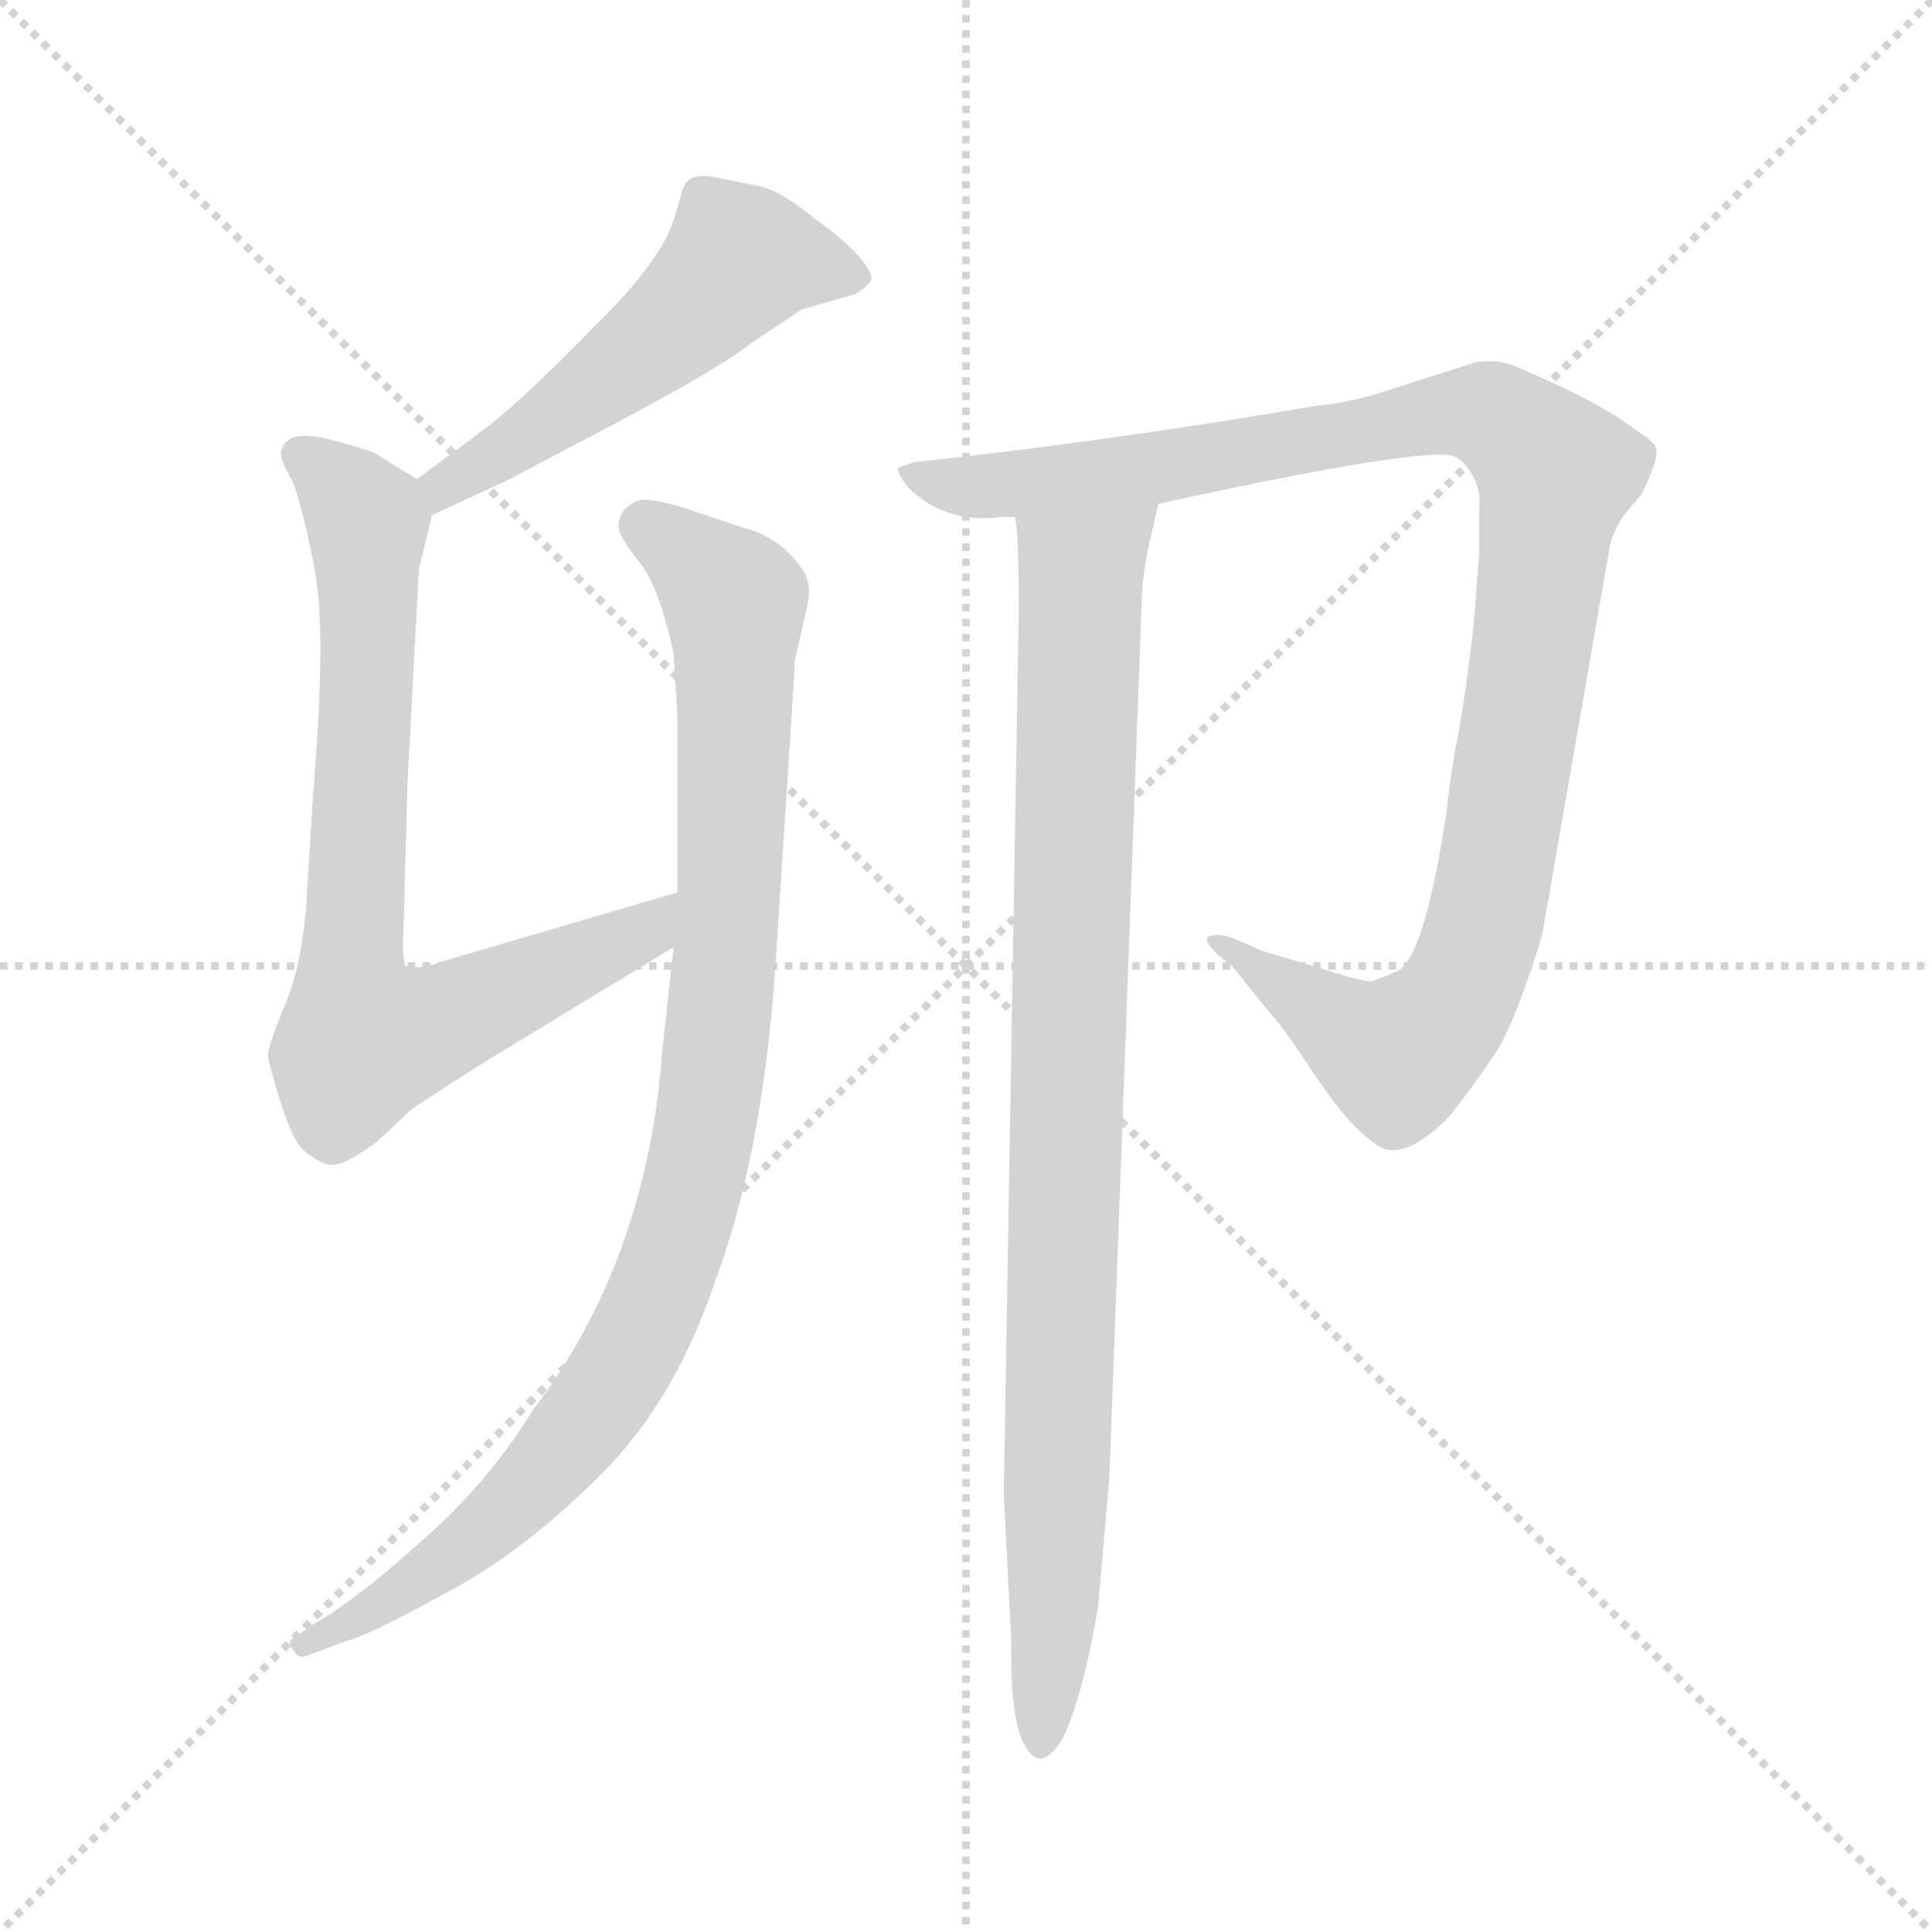 <svg xmlns="http://www.w3.org/2000/svg" version="1.1" viewBox="0 0 1024 1024">
  <g stroke="lightgray" stroke-dasharray="1,1" stroke-width="1" transform="scale(4, 4)">
    <line x1="0" y1="0" x2="256" y2="256" />
    <line x1="256" y1="0" x2="0" y2="256" />
    <line x1="128" y1="0" x2="128" y2="256" />
    <line x1="0" y1="128" x2="256" y2="128" />
  </g>
  <g transform="scale(1.0, -1.0) translate(0.0, -790.00)">
    <style type="text/css">
      
        @keyframes keyframes0 {
          from {
            stroke: blue;
            stroke-dashoffset: 525;
            stroke-width: 128;
          }
          63% {
            animation-timing-function: step-end;
            stroke: blue;
            stroke-dashoffset: 0;
            stroke-width: 128;
          }
          to {
            stroke: black;
            stroke-width: 1024;
          }
        }
        #make-me-a-hanzi-animation-0 {
          animation: keyframes0 0.677s both;
          animation-delay: 0s;
          animation-timing-function: linear;
        }
      
        @keyframes keyframes1 {
          from {
            stroke: blue;
            stroke-dashoffset: 761;
            stroke-width: 128;
          }
          71% {
            animation-timing-function: step-end;
            stroke: blue;
            stroke-dashoffset: 0;
            stroke-width: 128;
          }
          to {
            stroke: black;
            stroke-width: 1024;
          }
        }
        #make-me-a-hanzi-animation-1 {
          animation: keyframes1 0.869s both;
          animation-delay: 0.677s;
          animation-timing-function: linear;
        }
      
        @keyframes keyframes2 {
          from {
            stroke: blue;
            stroke-dashoffset: 960;
            stroke-width: 128;
          }
          76% {
            animation-timing-function: step-end;
            stroke: blue;
            stroke-dashoffset: 0;
            stroke-width: 128;
          }
          to {
            stroke: black;
            stroke-width: 1024;
          }
        }
        #make-me-a-hanzi-animation-2 {
          animation: keyframes2 1.031s both;
          animation-delay: 1.547s;
          animation-timing-function: linear;
        }
      
        @keyframes keyframes3 {
          from {
            stroke: blue;
            stroke-dashoffset: 1055;
            stroke-width: 128;
          }
          77% {
            animation-timing-function: step-end;
            stroke: blue;
            stroke-dashoffset: 0;
            stroke-width: 128;
          }
          to {
            stroke: black;
            stroke-width: 1024;
          }
        }
        #make-me-a-hanzi-animation-3 {
          animation: keyframes3 1.109s both;
          animation-delay: 2.578s;
          animation-timing-function: linear;
        }
      
        @keyframes keyframes4 {
          from {
            stroke: blue;
            stroke-dashoffset: 923;
            stroke-width: 128;
          }
          75% {
            animation-timing-function: step-end;
            stroke: blue;
            stroke-dashoffset: 0;
            stroke-width: 128;
          }
          to {
            stroke: black;
            stroke-width: 1024;
          }
        }
        #make-me-a-hanzi-animation-4 {
          animation: keyframes4 1.001s both;
          animation-delay: 3.686s;
          animation-timing-function: linear;
        }
      
    </style>
    
      <path d="M 229 517 L 268 535 L 325 565 Q 380 594 398 608 L 425 626 L 453 634 Q 460 638 462 642 Q 461 653 432 674 Q 415 688 404 691 L 379 696 Q 365 699 362 690 L 357 673 Q 349 650 315 617 Q 282 583 260 565 L 221 536 C 197 518 202 504 229 517 Z" fill="lightgray" />
    
      <path d="M 359 317 L 233 280 Q 223 276 215 278 Q 213 281 214 302 L 216 375 L 222 488 L 229 517 C 232 529 232 529 221 536 L 200 549 Q 198 551 175 557 Q 152 563 149 551 Q 148 547 155 535 Q 161 519 167 487 Q 173 454 166 370 L 162 306 Q 159 275 150 255 Q 142 235 142 231 Q 142 227 149 205 Q 156 182 164 178 Q 173 171 179 173 Q 185 174 200 185 L 218 202 Q 239 216 260 229 L 357 288 C 383 304 388 325 359 317 Z" fill="lightgray" />
    
      <path d="M 411 278 L 421 433 Q 421 442 422 443 L 427 465 Q 430 476 428 482 Q 427 488 417 498 Q 407 507 395 510 L 362 521 Q 345 526 340 525 Q 335 524 331 520 Q 327 515 328 509 Q 330 503 339 492 Q 349 480 357 444 L 359 412 L 359 317 L 357 288 L 351 233 Q 343 122 282 42 Q 258 3 222 -28 Q 190 -57 166 -71 L 156 -78 Q 151 -80 156 -85 Q 158 -90 164 -87 L 183 -80 Q 197 -76 235 -55 Q 274 -35 315 5 Q 356 44 378 108 Q 404 176 411 278 Z" fill="lightgray" />
    
      <path d="M 614 523 Q 756 554 771 548 Q 777 545 781 537 Q 785 529 784 521 L 784 497 L 781 458 Q 776 415 771 391 Q 767 366 767 362 Q 756 287 742 276 Q 731 271 727 270 Q 724 269 696 278 L 669 286 L 653 293 Q 643 296 640 293 Q 638 289 653 278 L 674 252 Q 682 243 695 223 Q 709 202 719 192 Q 730 182 734 181 Q 747 177 768 198 Q 785 220 792 231 Q 799 241 808 266 Q 817 291 818 298 L 853 499 Q 854 506 860 516 L 870 528 Q 878 544 878 550 Q 879 555 867 562 Q 848 577 805 595 Q 795 600 782 598 L 729 581 Q 711 576 698 575 Q 587 556 484 545 L 476 542 Q 475 540 481 532 Q 501 512 531 516 L 538 516 L 614 523 Z" fill="lightgray" />
    
      <path d="M 582 -62 L 588 7 L 605 468 Q 605 486 611 510 L 614 523 C 621 552 536 546 538 516 Q 540 505 540 468 L 532 -2 L 536 -80 Q 535 -136 550 -142 Q 556 -143 563 -132 Q 574 -109 582 -62 Z" fill="lightgray" />
    
    
      <clipPath id="make-me-a-hanzi-clip-0">
        <path d="M 229 517 L 268 535 L 325 565 Q 380 594 398 608 L 425 626 L 453 634 Q 460 638 462 642 Q 461 653 432 674 Q 415 688 404 691 L 379 696 Q 365 699 362 690 L 357 673 Q 349 650 315 617 Q 282 583 260 565 L 221 536 C 197 518 202 504 229 517 Z" />
      </clipPath>
      <path clip-path="url(#make-me-a-hanzi-clip-0)" d="M 453 643 L 393 653 L 350 611 L 235 532 L 233 524" fill="none" id="make-me-a-hanzi-animation-0" stroke-dasharray="397 794" stroke-linecap="round" />
    
      <clipPath id="make-me-a-hanzi-clip-1">
        <path d="M 359 317 L 233 280 Q 223 276 215 278 Q 213 281 214 302 L 216 375 L 222 488 L 229 517 C 232 529 232 529 221 536 L 200 549 Q 198 551 175 557 Q 152 563 149 551 Q 148 547 155 535 Q 161 519 167 487 Q 173 454 166 370 L 162 306 Q 159 275 150 255 Q 142 235 142 231 Q 142 227 149 205 Q 156 182 164 178 Q 173 171 179 173 Q 185 174 200 185 L 218 202 Q 239 216 260 229 L 357 288 C 383 304 388 325 359 317 Z" />
      </clipPath>
      <path clip-path="url(#make-me-a-hanzi-clip-1)" d="M 158 549 L 195 514 L 186 277 L 192 239 L 252 256 L 343 297 L 353 310" fill="none" id="make-me-a-hanzi-animation-1" stroke-dasharray="633 1266" stroke-linecap="round" />
    
      <clipPath id="make-me-a-hanzi-clip-2">
        <path d="M 411 278 L 421 433 Q 421 442 422 443 L 427 465 Q 430 476 428 482 Q 427 488 417 498 Q 407 507 395 510 L 362 521 Q 345 526 340 525 Q 335 524 331 520 Q 327 515 328 509 Q 330 503 339 492 Q 349 480 357 444 L 359 412 L 359 317 L 357 288 L 351 233 Q 343 122 282 42 Q 258 3 222 -28 Q 190 -57 166 -71 L 156 -78 Q 151 -80 156 -85 Q 158 -90 164 -87 L 183 -80 Q 197 -76 235 -55 Q 274 -35 315 5 Q 356 44 378 108 Q 404 176 411 278 Z" />
      </clipPath>
      <path clip-path="url(#make-me-a-hanzi-clip-2)" d="M 341 511 L 361 499 L 390 468 L 384 271 L 364 148 L 339 82 L 294 16 L 221 -49 L 161 -81" fill="none" id="make-me-a-hanzi-animation-2" stroke-dasharray="832 1664" stroke-linecap="round" />
    
      <clipPath id="make-me-a-hanzi-clip-3">
        <path d="M 614 523 Q 756 554 771 548 Q 777 545 781 537 Q 785 529 784 521 L 784 497 L 781 458 Q 776 415 771 391 Q 767 366 767 362 Q 756 287 742 276 Q 731 271 727 270 Q 724 269 696 278 L 669 286 L 653 293 Q 643 296 640 293 Q 638 289 653 278 L 674 252 Q 682 243 695 223 Q 709 202 719 192 Q 730 182 734 181 Q 747 177 768 198 Q 785 220 792 231 Q 799 241 808 266 Q 817 291 818 298 L 853 499 Q 854 506 860 516 L 870 528 Q 878 544 878 550 Q 879 555 867 562 Q 848 577 805 595 Q 795 600 782 598 L 729 581 Q 711 576 698 575 Q 587 556 484 545 L 476 542 Q 475 540 481 532 Q 501 512 531 516 L 538 516 L 614 523 Z" />
      </clipPath>
      <path clip-path="url(#make-me-a-hanzi-clip-3)" d="M 482 539 L 544 533 L 624 542 L 783 572 L 801 563 L 825 539 L 790 311 L 766 252 L 741 230 L 647 292" fill="none" id="make-me-a-hanzi-animation-3" stroke-dasharray="927 1854" stroke-linecap="round" />
    
      <clipPath id="make-me-a-hanzi-clip-4">
        <path d="M 582 -62 L 588 7 L 605 468 Q 605 486 611 510 L 614 523 C 621 552 536 546 538 516 Q 540 505 540 468 L 532 -2 L 536 -80 Q 535 -136 550 -142 Q 556 -143 563 -132 Q 574 -109 582 -62 Z" />
      </clipPath>
      <path clip-path="url(#make-me-a-hanzi-clip-4)" d="M 607 518 L 573 486 L 559 -67 L 551 -134" fill="none" id="make-me-a-hanzi-animation-4" stroke-dasharray="795 1590" stroke-linecap="round" />
    
  </g>
</svg>